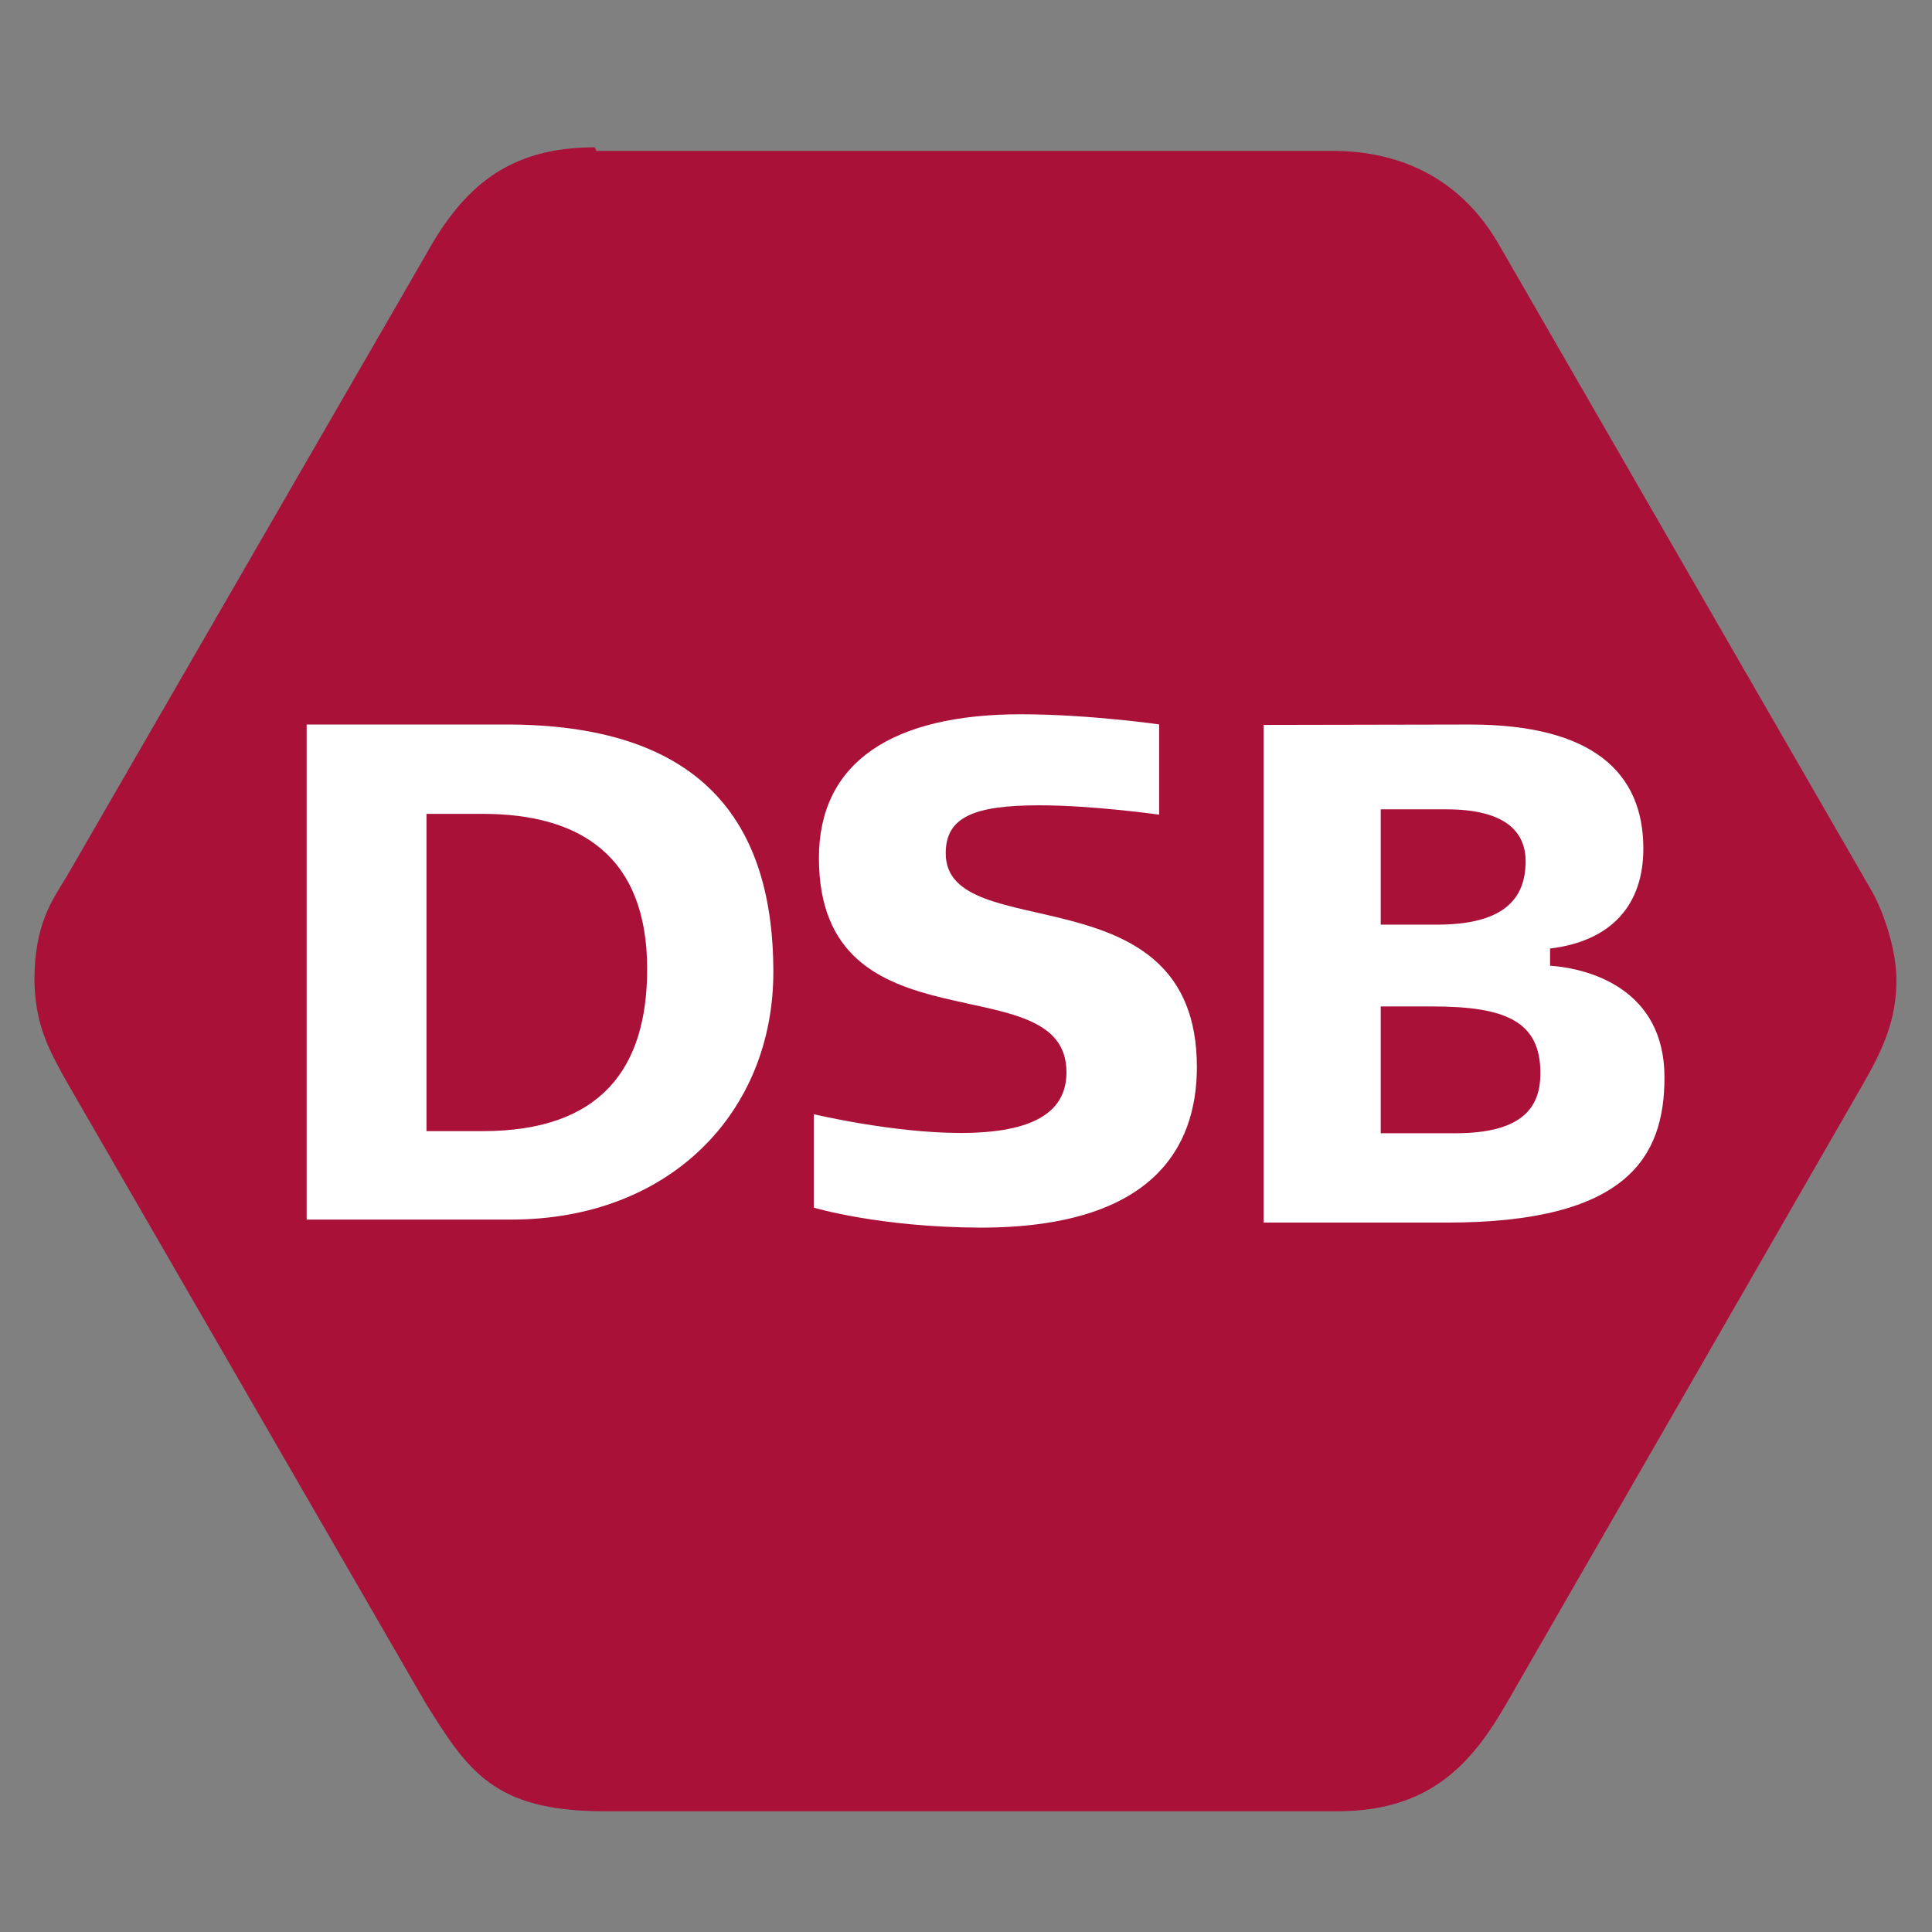 <?xml version="1.0" encoding="UTF-8"?>
<svg width="64" height="64" version="1.1" viewBox="0 0 64 64" xmlns="http://www.w3.org/2000/svg">
	<rect x="0" y="0" width="64" height="64" fill="#808080" stroke="none"/>
	<g transform="translate(-.042 -988)">
		<path d="m19.8 993h24.4c2.43 0 4.3 1.07 5.46 3.04l12.4 21.5c0.349 0.621 0.815 1.9 0.802 2.95 0 1.27-0.427 2.25-1.11 3.43l-11.8 20.5c-1.14 1.98-2.52 3.58-5.6 3.58h-24.3c-3.67 0-4.52-1.36-5.91-3.58l-11.9-20.6c-0.621-1.11-1.03-1.9-1.06-3.34 0-1.85 0.582-2.65 1.06-3.43l11.9-20.6c1.24-2.25 2.74-3.57 5.6-3.57z" fill="#a91138"/>
		<g fill="#fff">
			<path d="m10.2 1012v16.4h6.77c5.29 0 8.69-3.58 8.69-8.2 0-5.36-2.76-8.2-8.85-8.2h-6.61v-0.012zm3.97 2.96h1.86c3.23 0 5.45 1.4 5.45 5.14 0 3.3-1.54 5.37-5.45 5.37h-1.86z"/>
			<path d="m27 1028v-3.09s2.61 0.621 4.86 0.621c2.45 0 3.51-0.712 3.51-2.01 0-3.66-8.2-0.543-8.2-7.1 0-3.17 2.43-4.76 6.69-4.76 2.24 0 4.58 0.336 4.58 0.336v2.99s-2.17-0.31-3.97-0.31c-2.19 0-3.1 0.401-3.1 1.59 0 3.13 8.32 0.479 8.32 7.08 0 2.7-1.5 5.32-7.17 5.32-3.36-0.013-5.51-0.66-5.51-0.66z"/>
			<path d="m41.9 1012v16.5h6.07c5.96 0 7.21-2.16 7.21-4.81 0-2.94-2.51-3.61-3.79-3.7v-0.569c2.04-0.246 3.09-1.45 3.09-3.31 0-2.51-1.67-4.11-5.74-4.11l-6.83 0.013zm3.88 2.81h2.17c1.95 0 2.63 0.737 2.63 1.72 0 1.28-0.763 2.1-2.94 2.1h-1.86zm0 6.53h1.71c2.43 0 3.58 0.492 3.58 2.21 0 1.02-0.466 1.99-2.81 1.99h-2.48z"/>
		</g>
	</g>
</svg>

